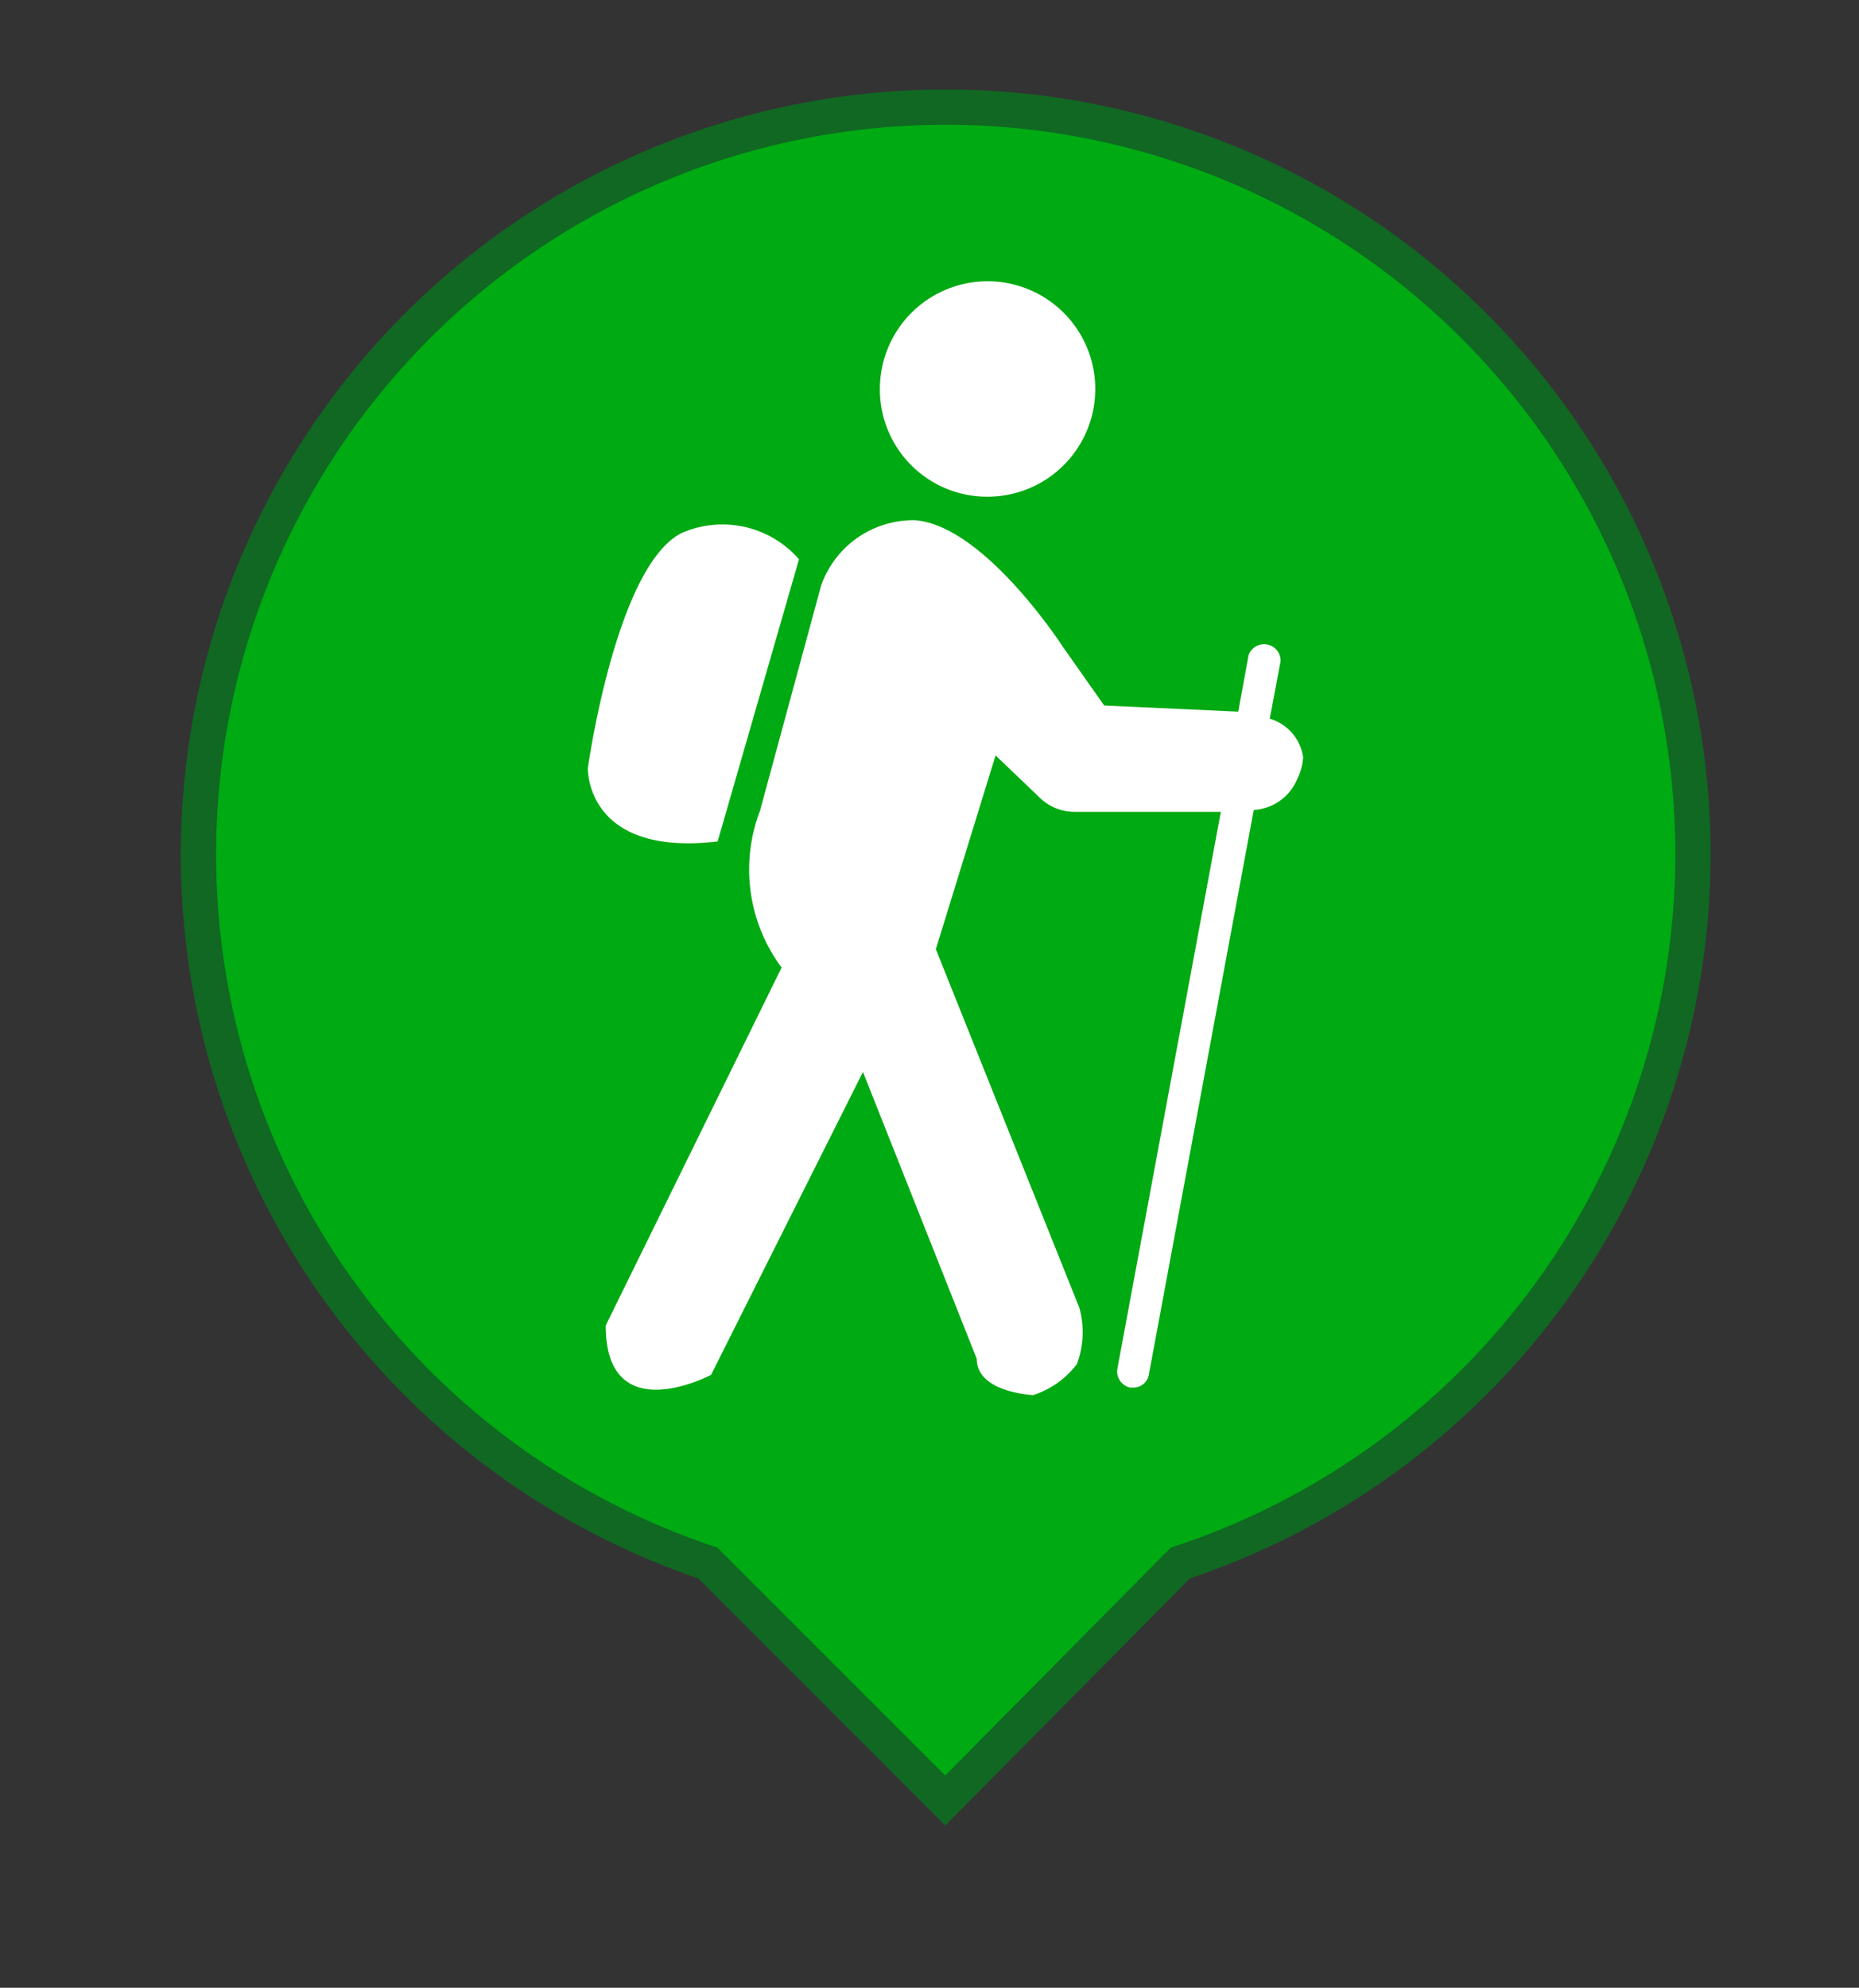 <svg xmlns="http://www.w3.org/2000/svg" viewBox="0 0 39.53 42.26"><rect x="0" y="0" width="39.53" height="42.26" fill="#333333" stroke="none"/><defs><style>.cls-1{fill:#00aa12;stroke:#106822;stroke-miterlimit:10;stroke-width:0.75px;}.cls-2{fill:#fff;}</style></defs><g id="Calque_3" data-name="Calque 3"><path class="cls-1" d="M36,18.17A15.89,15.89,0,1,0,15.05,33.23l5.05,5.05,5-5.05A15.88,15.88,0,0,0,36,18.17Z"/></g><g id="Calque_4" data-name="Calque 4"><path class="cls-2" d="M21,10.56a2.29,2.29,0,1,0-2.29-2.29A2.28,2.28,0,0,0,21,10.56Z"/><path class="cls-2" d="M15.26,17.89l1.73-6a2.16,2.16,0,0,0-2.49-.56c-1.4.69-2,5-2,5S12.44,18.22,15.26,17.89Z"/><path class="cls-2" d="M27,15.28l.23-1.22a.35.35,0,0,0-.68-.13l-.22,1.2L23.48,15l-.88-1.25s-1.66-2.57-3.14-2.69a2.08,2.08,0,0,0-2,1.39l-1.3,4.79a3.49,3.49,0,0,0,.46,3.33l-3.74,7.61c0,2.24,2.24,1.05,2.24,1.05l3.23-6.44,2.42,6.1c0,.72,1.2.77,1.2.77A1.89,1.89,0,0,0,22.9,29a1.94,1.94,0,0,0,.05-1.2L19.9,20.18l1.27-4.12.93.89a1.06,1.06,0,0,0,.75.31l3.11,0-2.2,11.84a.35.35,0,0,0,.27.4h.06a.33.33,0,0,0,.34-.28l2.23-12a1.07,1.07,0,0,0,.93-.67,1.21,1.21,0,0,0,.12-.45A1,1,0,0,0,27,15.28Z"/></g></svg>